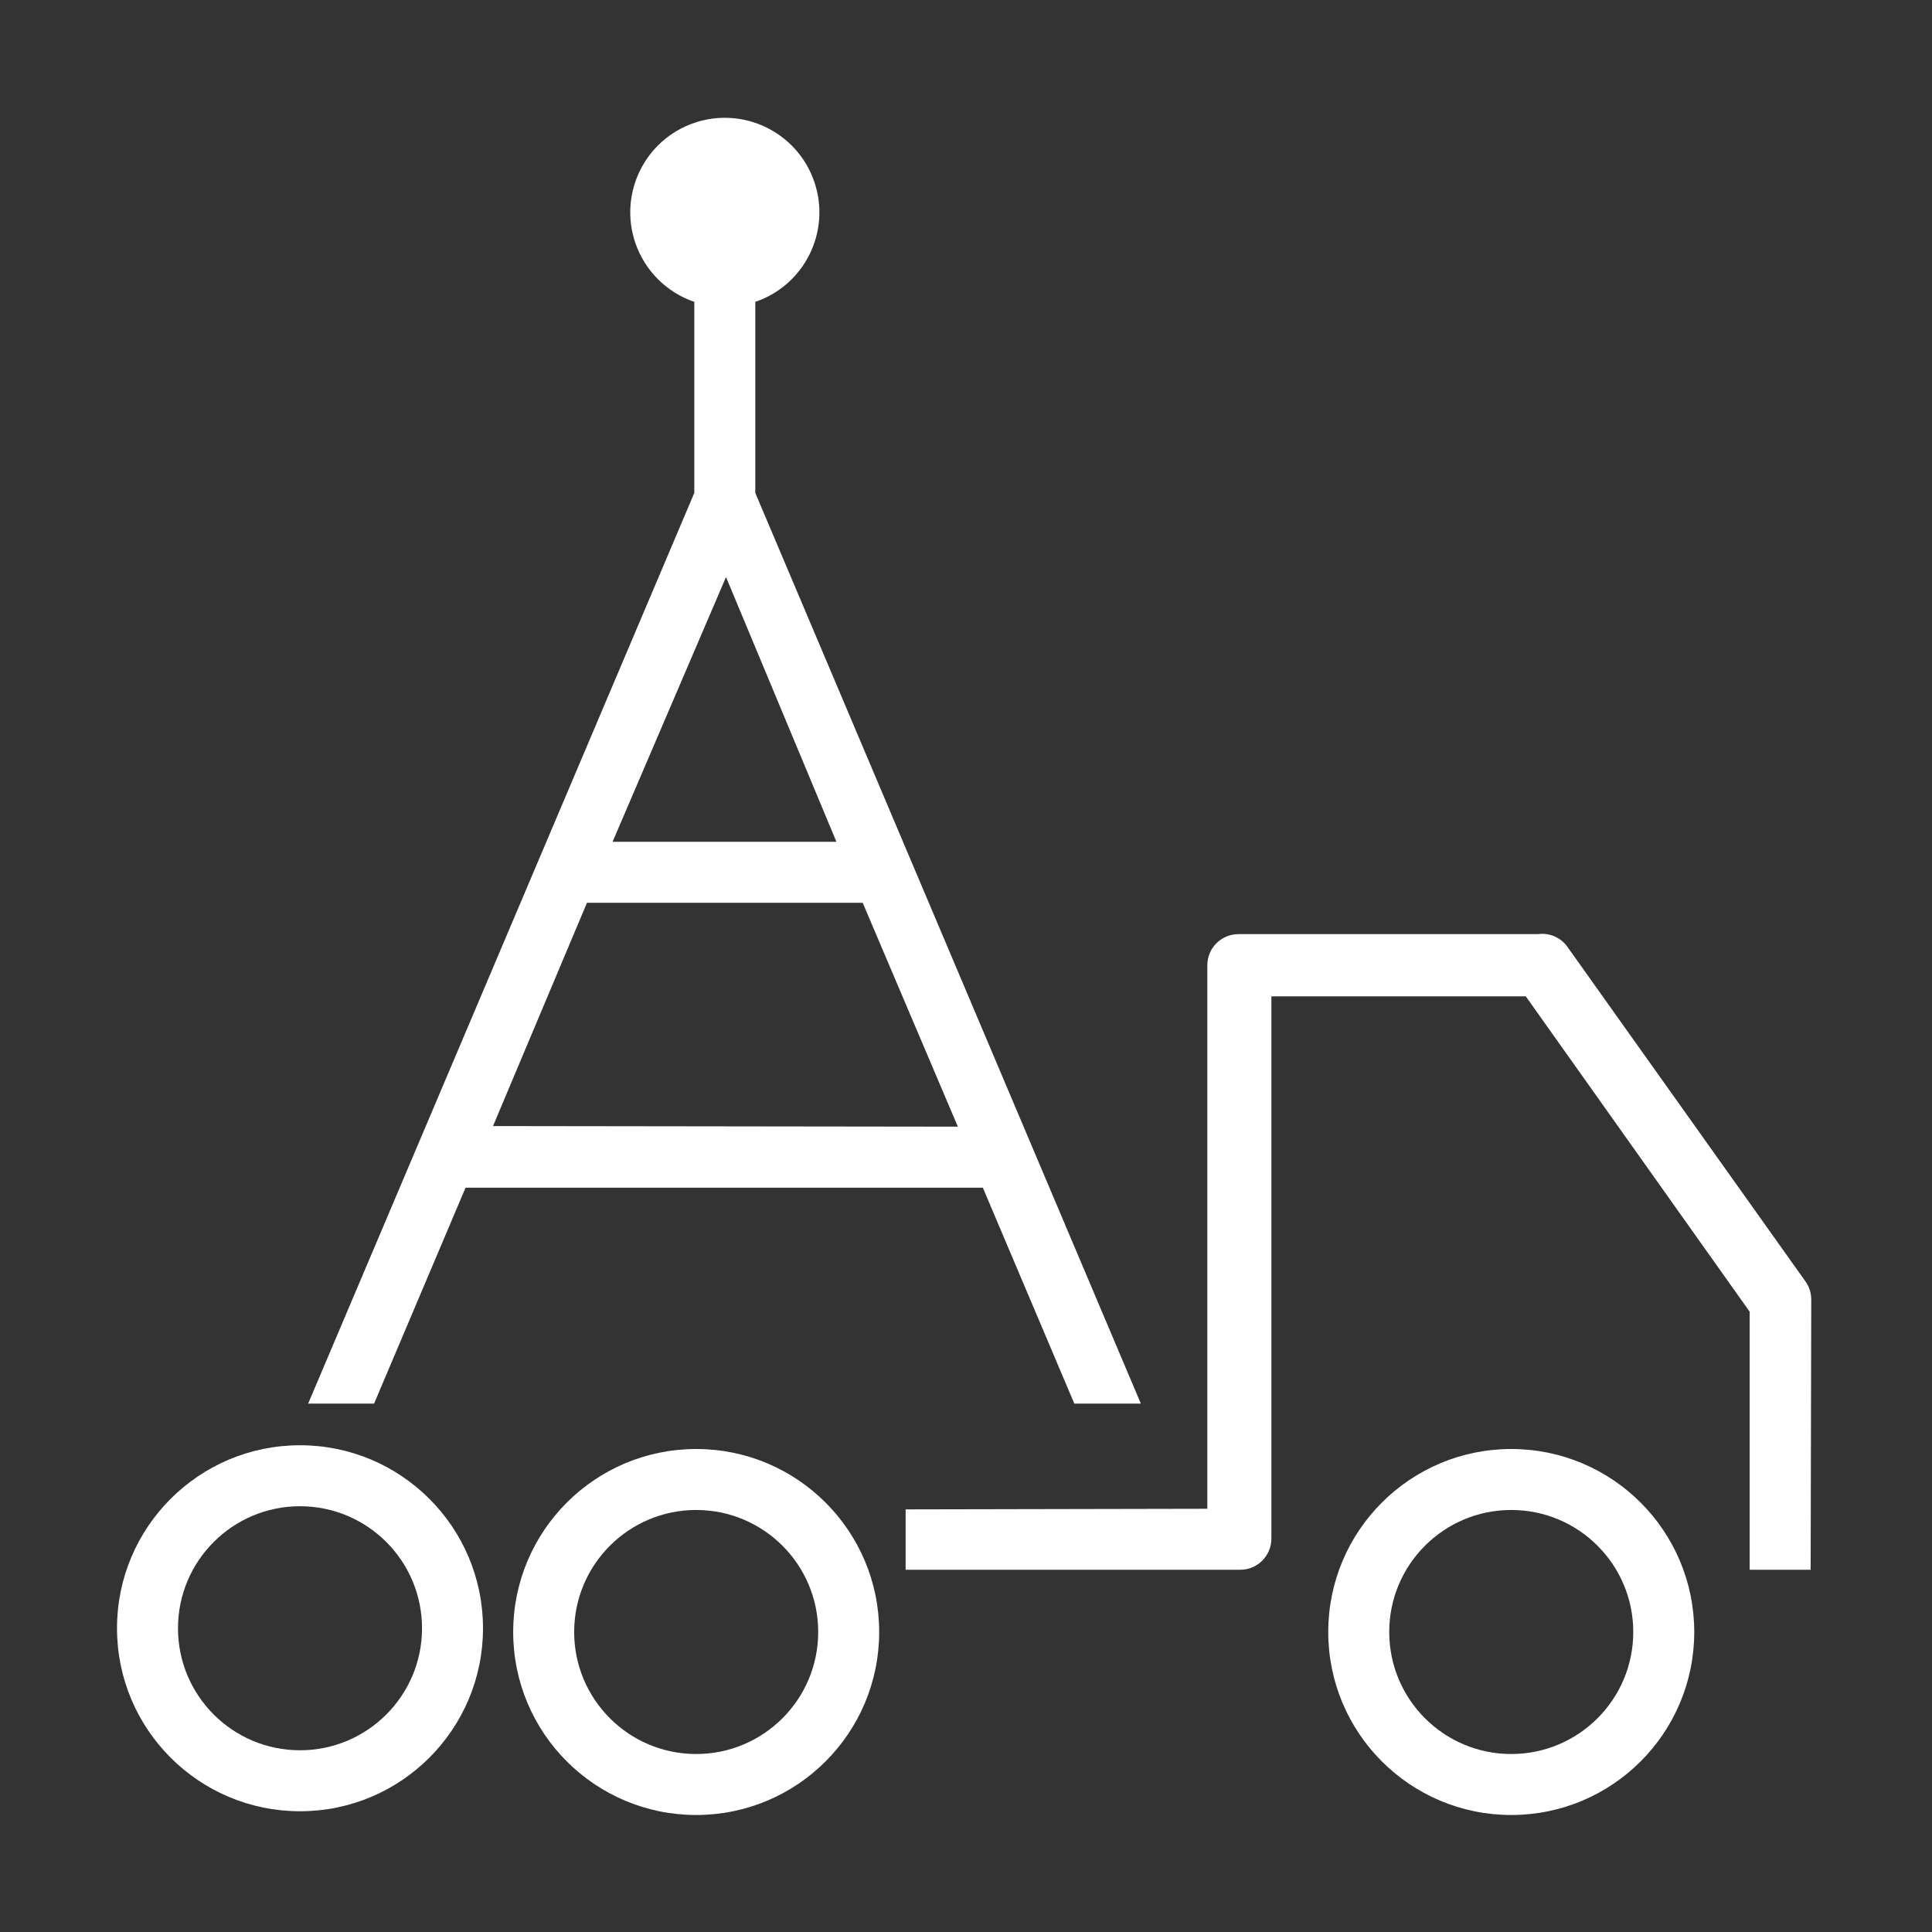 ﻿<?xml version="1.0" encoding="utf-8"?>
<!DOCTYPE svg PUBLIC "-//W3C//DTD SVG 1.1//EN" "http://www.w3.org/Graphics/SVG/1.1/DTD/svg11.dtd">
<svg xmlns="http://www.w3.org/2000/svg" xmlns:xlink="http://www.w3.org/1999/xlink" version="1.1" baseProfile="full" width="32" height="32" viewBox="0 0 32.00 32.00" enable-background="new 0 0 32.00 32.00" xml:space="preserve">
	<rect x="0" y="0" width="32.00" height="32.00" fill="#333333" stroke="none"/>
	<path fill="#FFFFFF" fill-opacity="1" stroke-width="0.2" stroke-linejoin="miter" d="M 29.99,26L 28.98,26L 28.98,21.726L 25.272,16.503L 21.058,16.503L 21.058,25.485C 21.058,25.769 20.828,26 20.543,26L 15,26L 15,25L 19.997,24.99L 19.997,15.987C 19.997,15.703 20.228,15.472 20.513,15.472L 25.474,15.472C 25.655,15.447 25.835,15.52 25.948,15.664L 29.909,21.231C 29.97,21.32 30.002,21.426 30,21.534L 29.99,26 Z "/>
	<path fill="#FFFFFF" fill-opacity="1" stroke-width="0.2" stroke-linejoin="miter" d="M 25.031,25.01C 26.147,25.01 27.052,25.915 27.052,27.031C 27.052,28.147 26.147,29.052 25.031,29.052C 23.915,29.052 23.01,28.147 23.01,27.031C 23.01,25.915 23.915,25.01 25.031,25.01M 25.031,24C 23.357,24 22,25.357 22,27.031C 22,28.705 23.357,30.062 25.031,30.062C 26.705,30.062 28.062,28.705 28.062,27.031C 28.062,25.357 26.705,24 25.031,24 Z "/>
	<path fill="#FFFFFF" fill-opacity="1" stroke-width="0.2" stroke-linejoin="miter" d="M 4.969,24.948C 6.085,24.948 6.99,25.853 6.99,26.969C 6.99,28.085 6.085,28.99 4.969,28.99C 3.853,28.99 2.948,28.085 2.948,26.969C 2.948,25.853 3.853,24.948 4.969,24.948M 4.969,23.938C 3.295,23.938 1.938,25.295 1.938,26.969C 1.938,28.643 3.295,30 4.969,30C 6.643,30 8,28.643 8,26.969C 8,25.295 6.643,23.938 4.969,23.938 Z "/>
	<path fill="#FFFFFF" fill-opacity="1" stroke-width="0.2" stroke-linejoin="miter" d="M 11.531,25.01C 12.647,25.01 13.552,25.915 13.552,27.031C 13.552,28.147 12.647,29.052 11.531,29.052C 10.415,29.052 9.51,28.147 9.51,27.031C 9.51,25.915 10.415,25.01 11.531,25.01M 11.531,24C 9.857,24 8.5,25.357 8.5,27.031C 8.5,28.705 9.857,30.062 11.531,30.062C 13.205,30.062 14.562,28.705 14.562,27.031C 14.562,25.357 13.205,24 11.531,24 Z "/>
	<path fill="#FFFFFF" fill-opacity="1" stroke-width="0.2" stroke-linejoin="miter" d="M 12.51,8.164L 12.51,5C 13.329,4.721 13.767,3.831 13.488,3.013C 13.209,2.194 12.319,1.756 11.5,2.035C 10.681,2.314 10.244,3.204 10.523,4.023C 10.68,4.482 11.04,4.843 11.5,5L 11.5,8.164L 5.104,23.248L 6.196,23.248L 7.711,19.672L 16.279,19.672L 17.794,23.248L 18.896,23.248L 12.51,8.164 Z M 12.025,9.558L 13.854,13.943L 10.146,13.943L 12.025,9.558 Z M 8.166,18.651L 9.722,14.953L 14.289,14.953L 15.865,18.661L 8.166,18.651 Z "/>
</svg>
